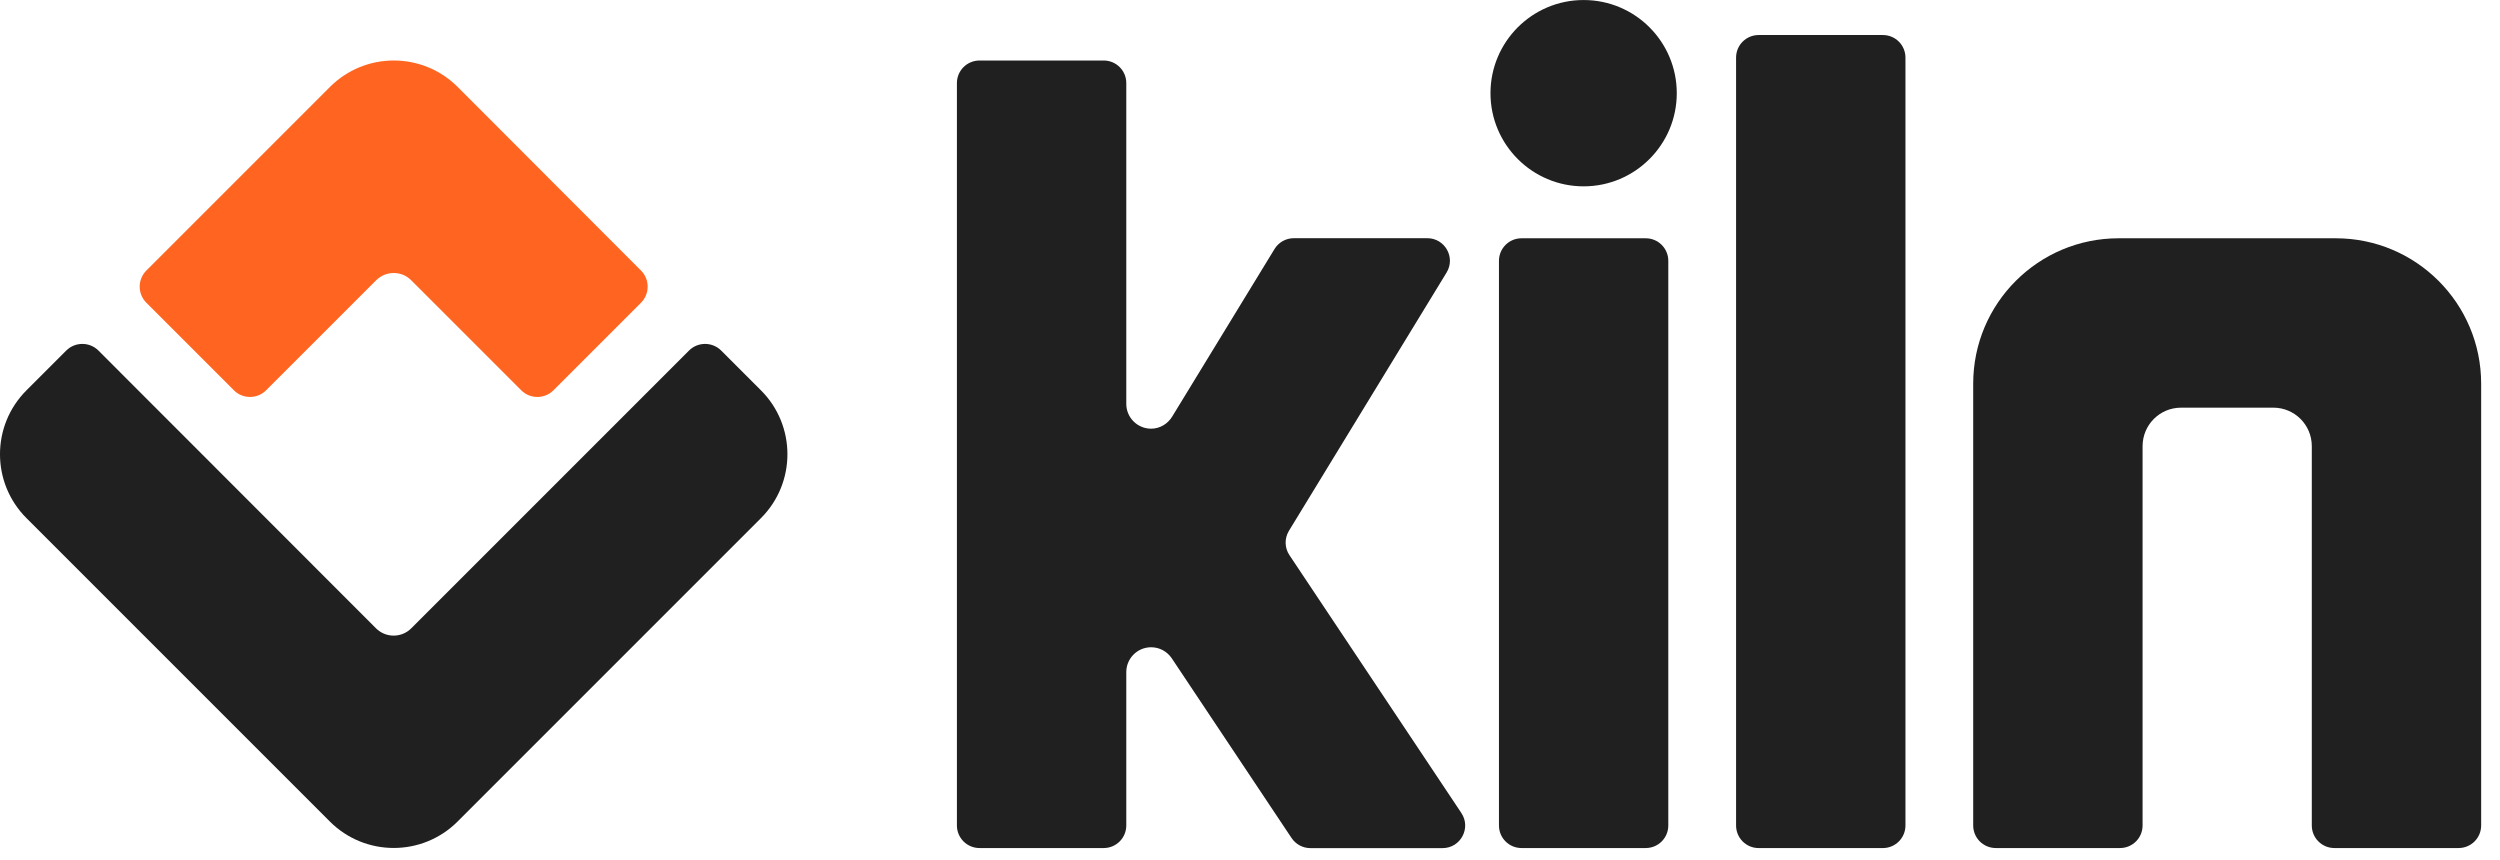 <svg width="93" height="32" viewBox="0 0 93 32" fill="none" xmlns="http://www.w3.org/2000/svg">
<path d="M61.221 8.864H56.601C56.136 8.864 55.761 9.24 55.761 9.704V30.707C55.761 31.172 56.136 31.547 56.601 31.547H61.221C61.686 31.547 62.061 31.172 62.061 30.707V9.704C62.061 9.24 61.686 8.864 61.221 8.864Z" fill="#202020"/>
<path d="M73.403 14.274V30.707C73.403 31.172 73.779 31.547 74.244 31.547H78.864C79.329 31.547 79.704 31.172 79.704 30.707V16.597C79.704 15.805 80.344 15.165 81.136 15.165H84.567C85.359 15.165 85.999 15.805 85.999 16.597V30.707C85.999 31.172 86.374 31.547 86.839 31.547H91.459C91.924 31.547 92.299 31.172 92.299 30.707V14.274C92.299 11.286 89.878 8.864 86.889 8.864H78.813C75.825 8.864 73.403 11.286 73.403 14.274Z" fill="#202020"/>
<path d="M58.911 0.001C56.998 0.001 55.446 1.554 55.446 3.467C55.446 5.379 56.998 6.932 58.911 6.932C60.823 6.932 62.376 5.379 62.376 3.467C62.376 1.554 60.827 0.001 58.911 0.001Z" fill="#202020"/>
<path d="M70.043 1.303H65.422C64.957 1.303 64.582 1.678 64.582 2.143V30.707C64.582 31.172 64.957 31.548 65.422 31.548H70.043C70.507 31.548 70.883 31.172 70.883 30.707V2.143C70.883 1.678 70.507 1.303 70.043 1.303Z" fill="#202020"/>
<path d="M54.36 30.239L47.967 20.651C47.785 20.38 47.779 20.027 47.948 19.747L53.812 10.14C54.156 9.58 53.752 8.861 53.096 8.861H48.129C47.836 8.861 47.566 9.013 47.413 9.262L43.604 15.499C43.442 15.763 43.155 15.947 42.821 15.947C42.312 15.947 41.898 15.534 41.898 15.025V3.091C41.898 2.627 41.523 2.251 41.058 2.251H36.438C35.973 2.251 35.597 2.627 35.597 3.091V30.706C35.597 31.171 35.973 31.547 36.438 31.547H41.058C41.523 31.547 41.898 31.171 41.898 30.706V25.001C41.898 24.492 42.312 24.078 42.821 24.078C43.139 24.078 43.416 24.237 43.585 24.482L48.046 31.174C48.202 31.407 48.463 31.55 48.746 31.55H53.663C54.334 31.55 54.735 30.802 54.363 30.245" fill="#202020"/>
<path d="M13.986 10.433C14.154 10.261 14.387 10.156 14.645 10.156C14.902 10.156 15.131 10.258 15.297 10.426L19.389 14.518C19.72 14.85 20.258 14.85 20.589 14.518L23.844 11.263C24.175 10.932 24.175 10.394 23.844 10.063L17.025 3.234C15.714 1.923 13.585 1.923 12.274 3.234L5.445 10.063C5.114 10.394 5.114 10.932 5.445 11.263L8.7 14.518C9.031 14.85 9.569 14.85 9.9 14.518L13.986 10.433Z" fill="#FF6521"/>
<path d="M28.309 14.522L26.829 13.042C26.498 12.711 25.96 12.711 25.63 13.042L15.297 23.375C15.131 23.541 14.899 23.645 14.645 23.645C14.39 23.645 14.161 23.544 13.992 23.378L3.663 13.042C3.332 12.711 2.794 12.711 2.463 13.042L0.983 14.522C-0.328 15.833 -0.328 17.962 0.983 19.273L12.271 30.561C13.582 31.872 15.711 31.872 17.022 30.561L28.309 19.273C29.62 17.962 29.62 15.833 28.309 14.522Z" fill="#202020"/>
</svg>
